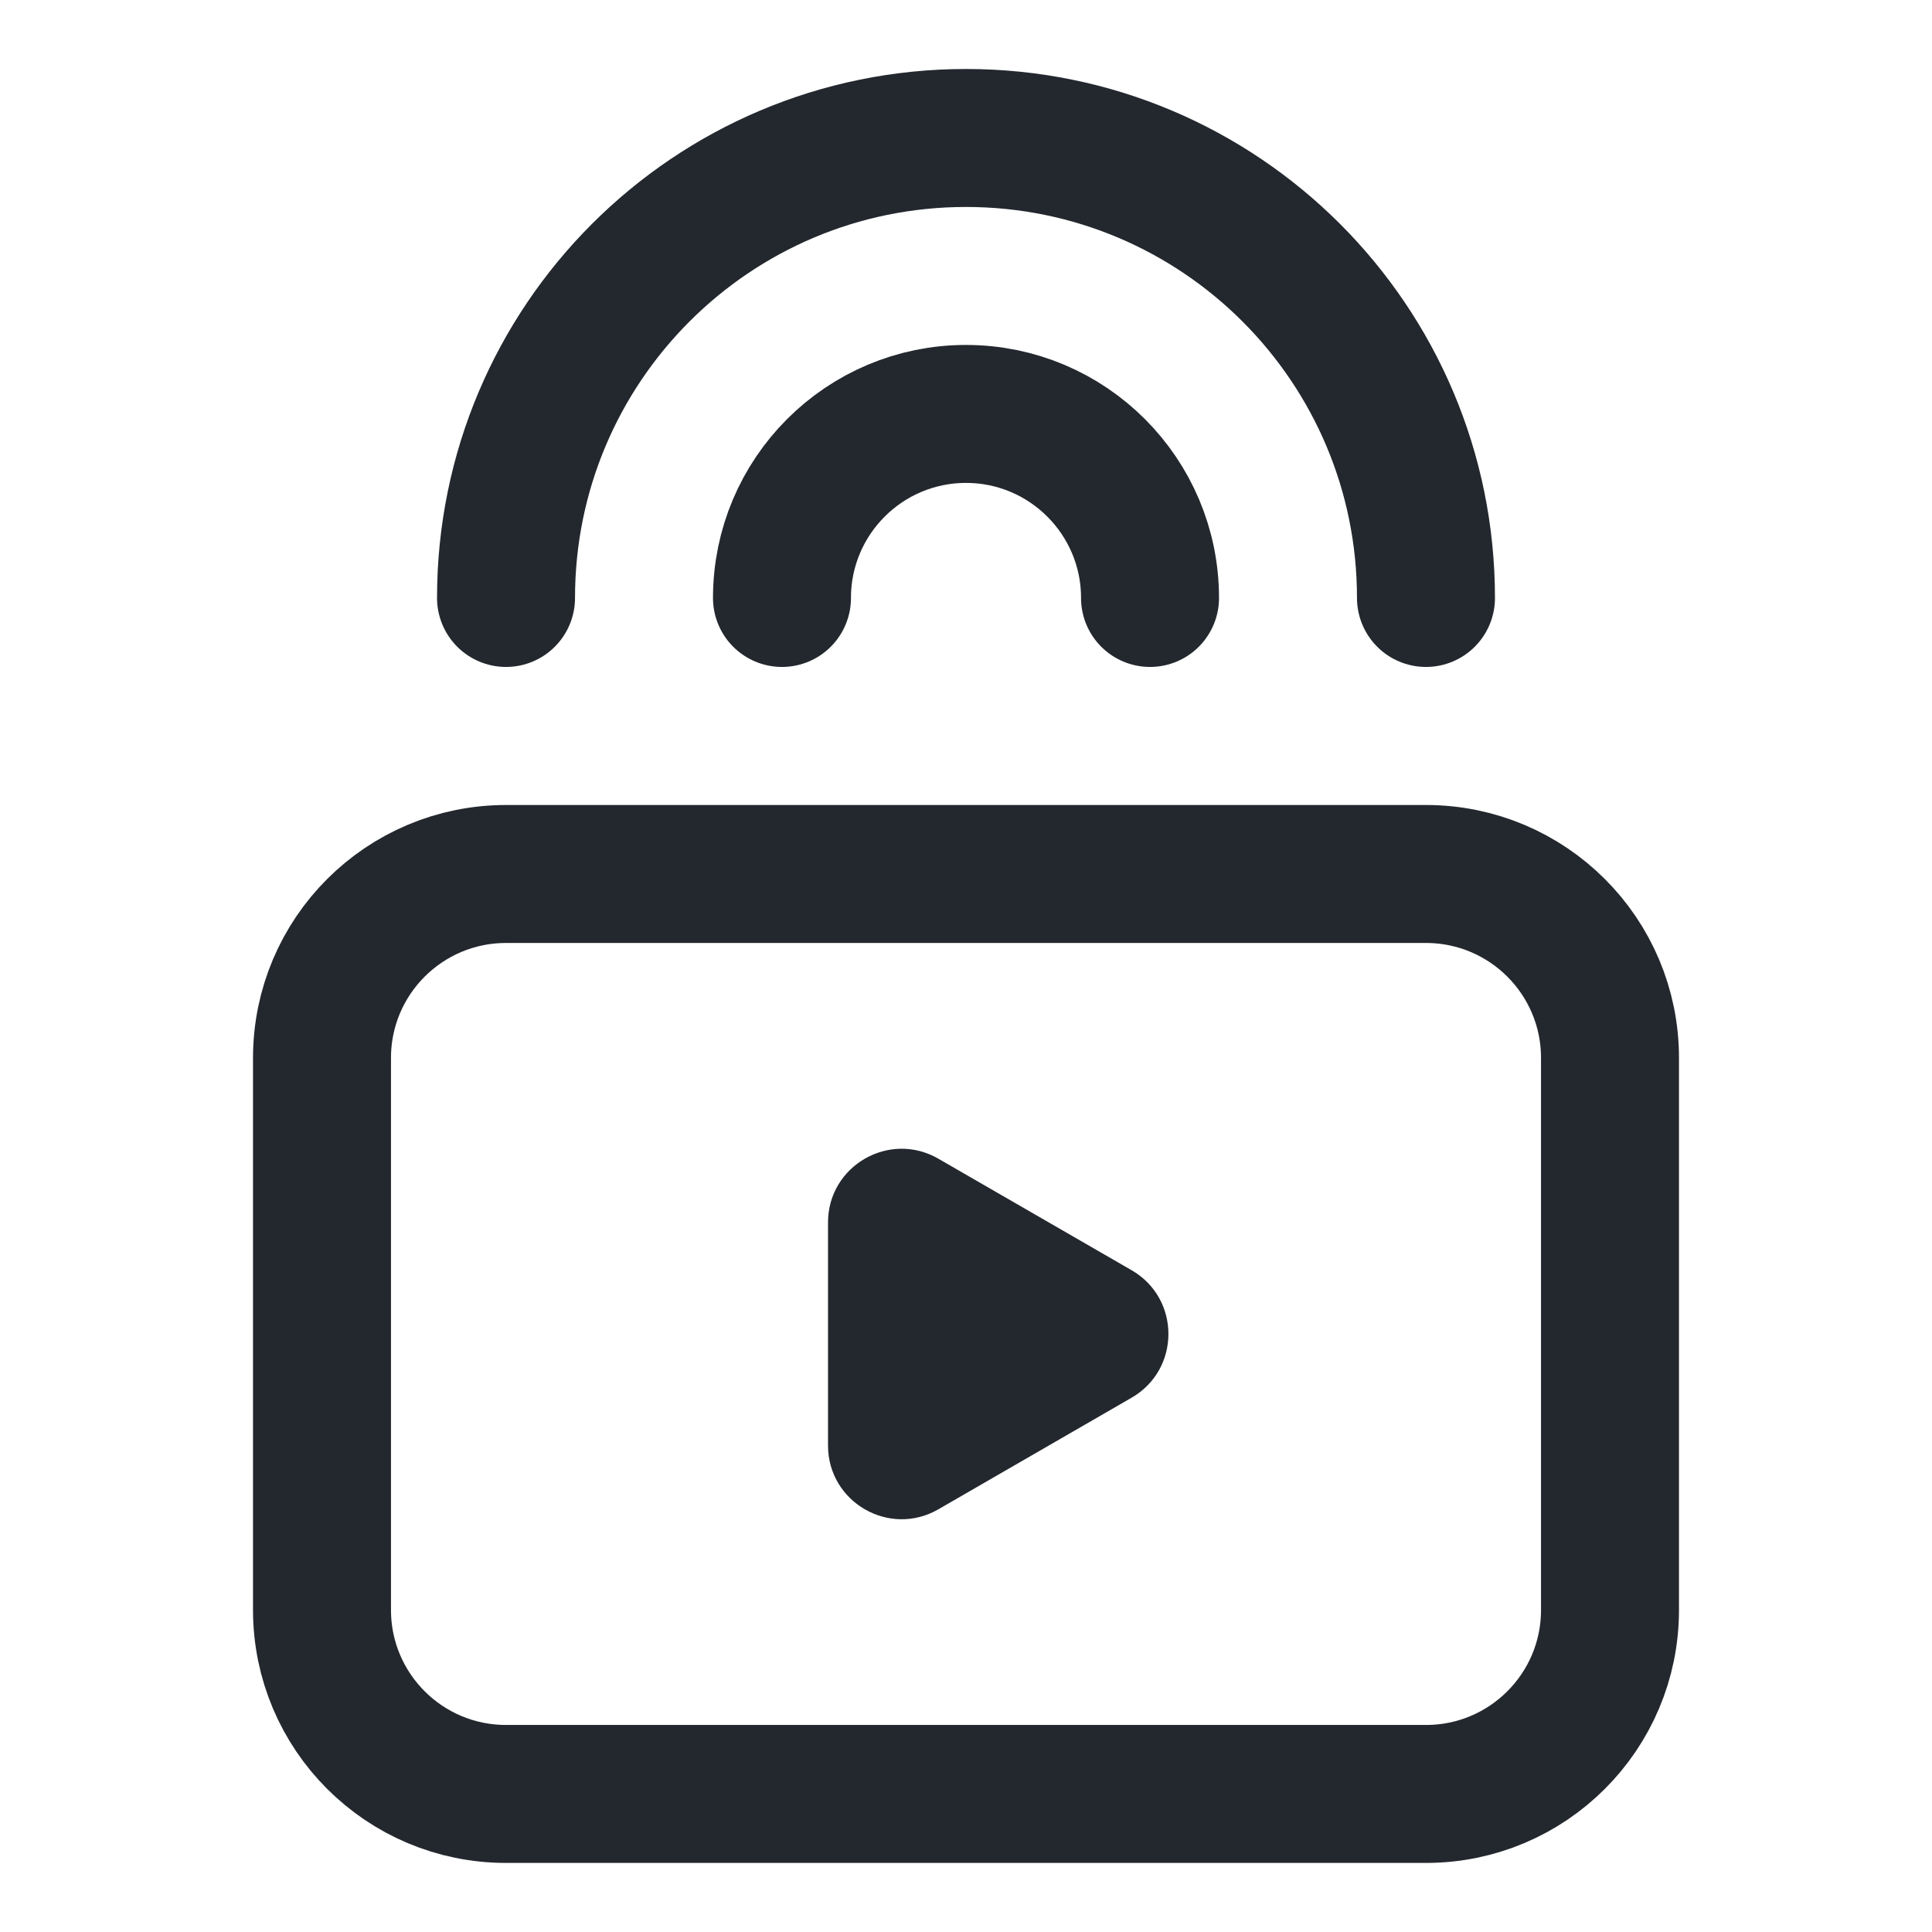 <svg width="24" height="24" viewBox="0 0 24 24" fill="none" xmlns="http://www.w3.org/2000/svg">
<g id="&#236;&#185;&#180;&#235;&#147;&#156;&#236;&#185;&#180;&#237;&#133;&#140;&#234;&#179;&#160;&#235;&#166;&#172;=&#236;&#138;&#164;&#237;&#138;&#184;&#235;&#166;&#172;&#235;&#176;&#141;">
<path id="Polygon 30" d="M14.057 15.779C14.667 16.131 14.667 17.011 14.057 17.363L11.657 18.749C11.048 19.101 10.286 18.661 10.286 17.957L10.286 15.185C10.286 14.482 11.048 14.042 11.657 14.394L14.057 15.779Z" fill="#23282E"/>
<path id="Vector" d="M6.286 7.428C6.286 4.272 8.844 1.714 12 1.714C15.156 1.714 17.714 4.272 17.714 7.428M9.714 7.428C9.714 6.166 10.738 5.142 12 5.142C13.262 5.142 14.286 6.166 14.286 7.428M6.286 10.857H17.714C18.977 10.857 20 11.88 20 13.142V20C20 21.262 18.977 22.285 17.714 22.285H6.286C5.023 22.285 4 21.262 4 20V13.142C4 11.88 5.023 10.857 6.286 10.857Z" stroke="#23282E" stroke-width="1.714" stroke-linecap="round"/>
</g>
</svg>
